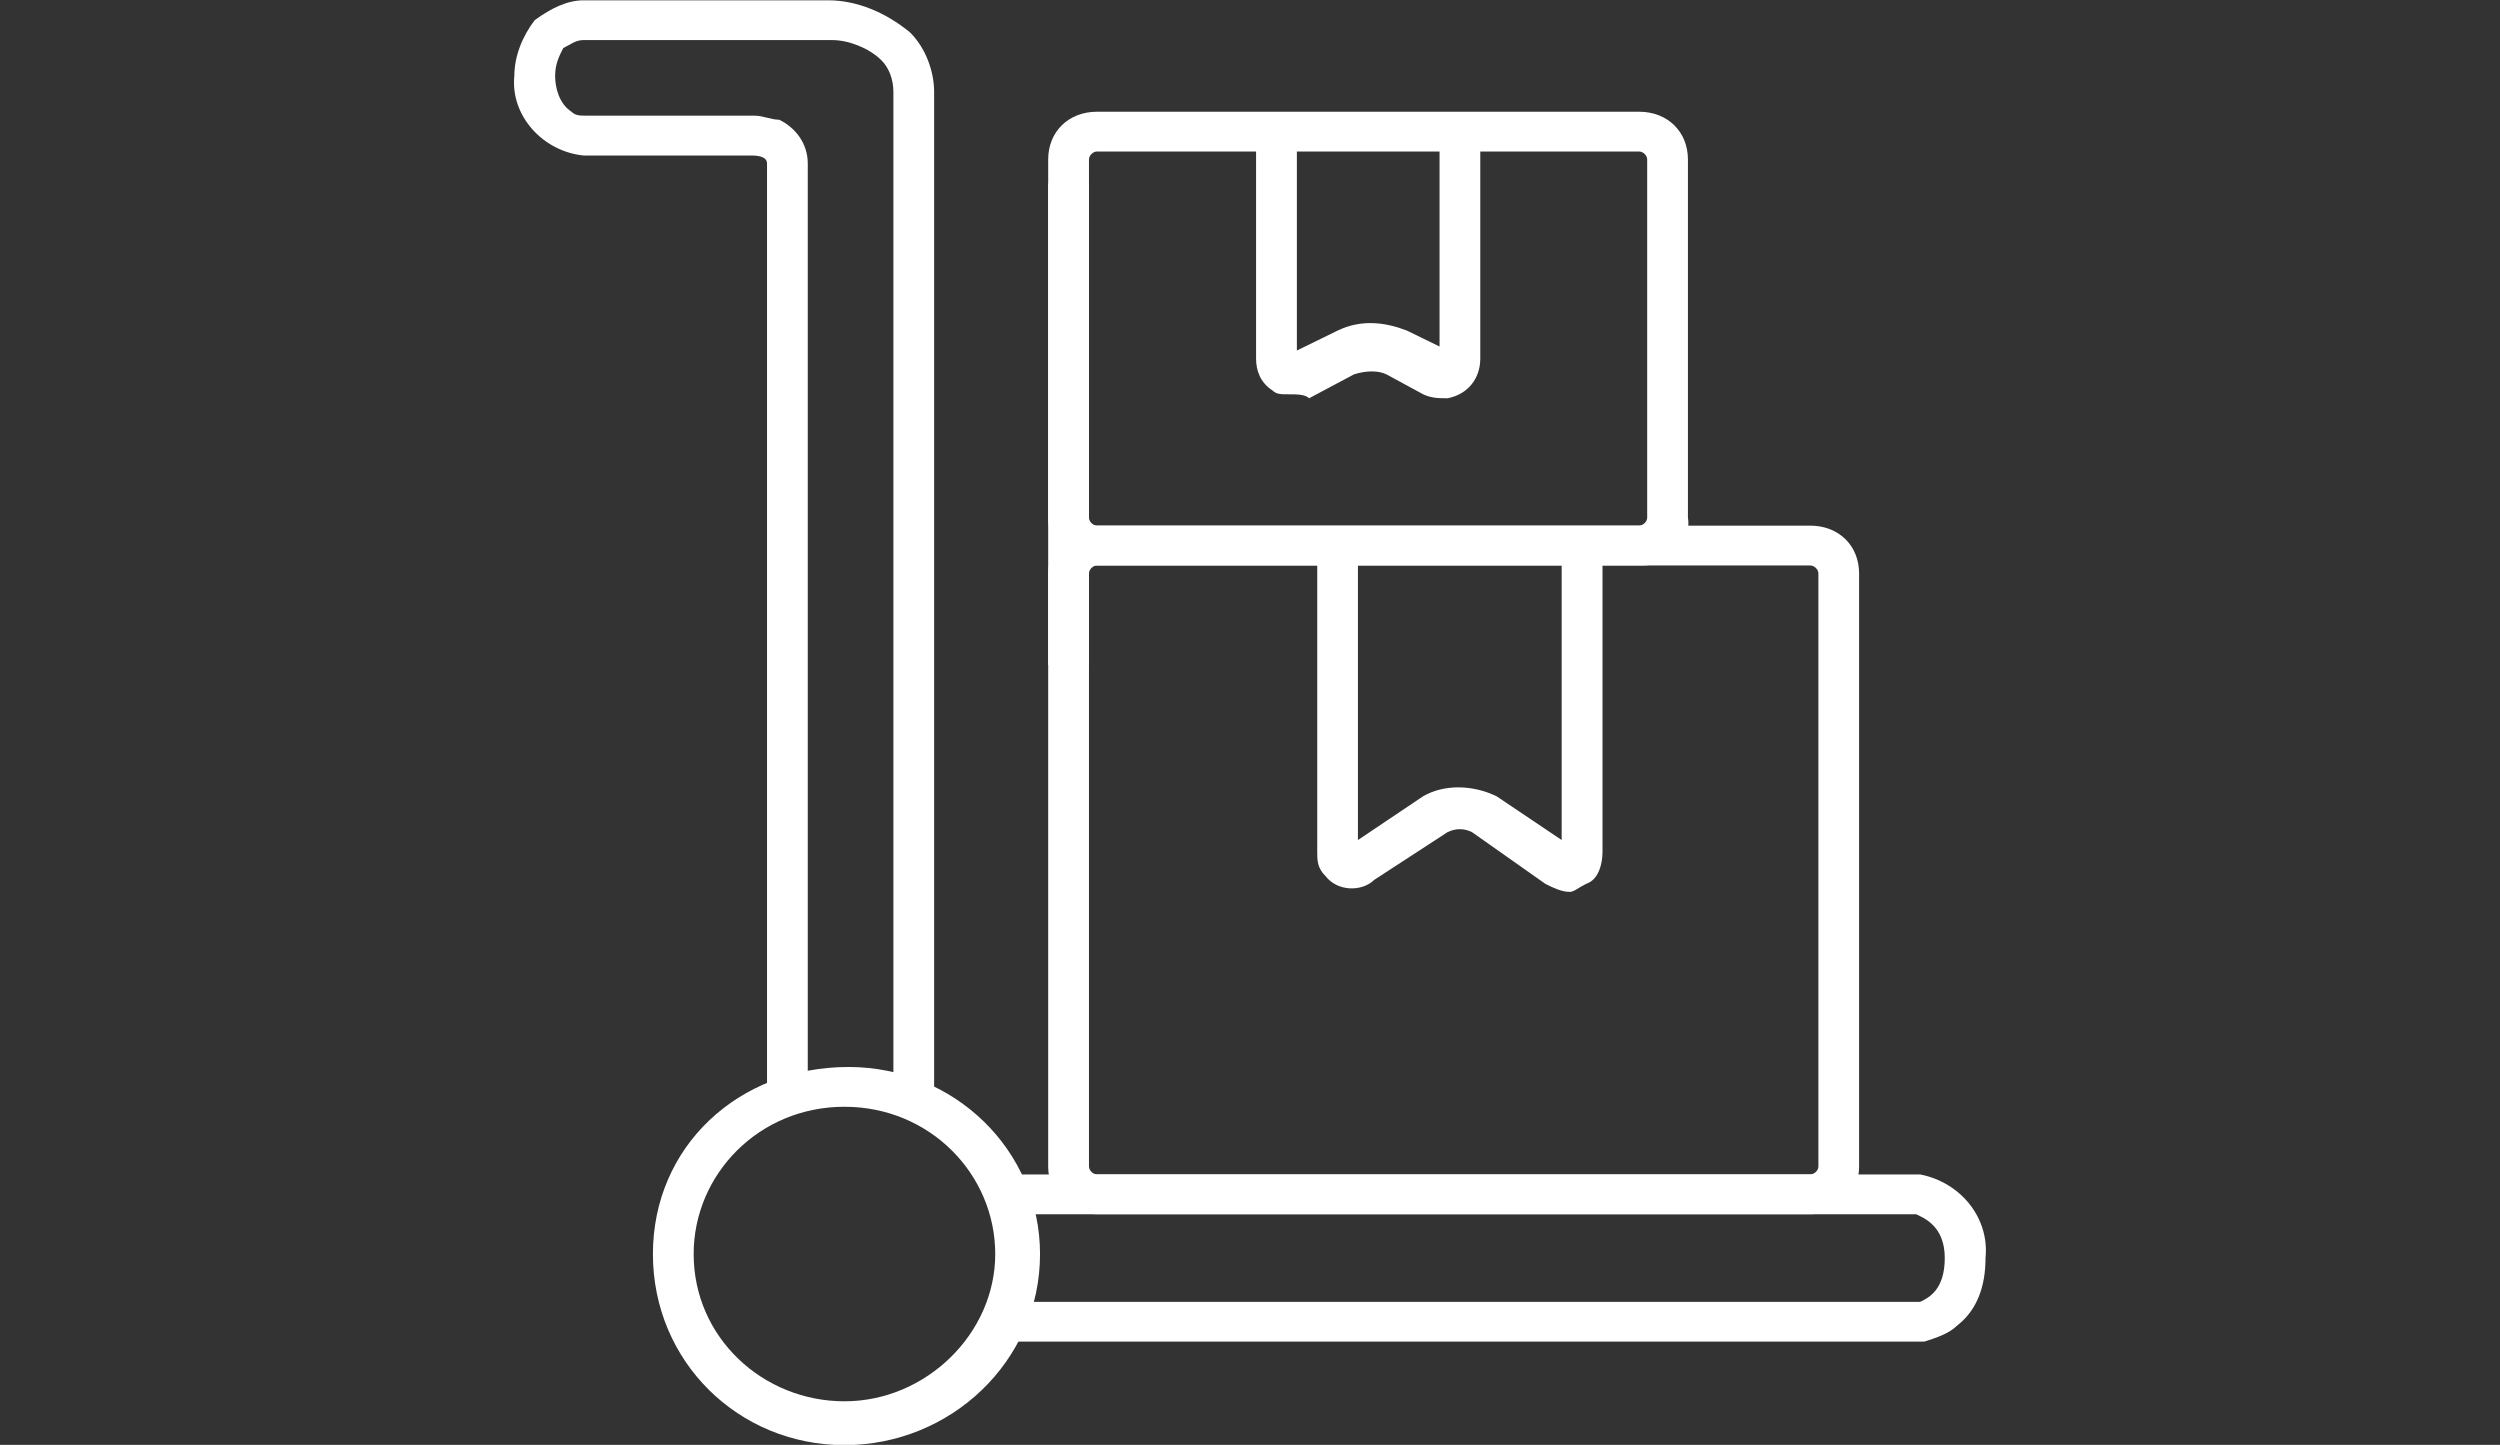 <?xml version="1.0" encoding="utf-8"?>
<!-- Generator: Adobe Illustrator 16.0.0, SVG Export Plug-In . SVG Version: 6.00 Build 0)  -->
<!DOCTYPE svg PUBLIC "-//W3C//DTD SVG 1.1//EN" "http://www.w3.org/Graphics/SVG/1.1/DTD/svg11.dtd">
<svg version="1.1" id="icon_3hr" xmlns="http://www.w3.org/2000/svg" xmlns:xlink="http://www.w3.org/1999/xlink" x="0px" y="0px"
	 width="49.34px" height="28.516px" viewBox="0 0 49.34 28.516" enable-background="new 0 0 49.34 28.516" xml:space="preserve">
<rect x="0" y="0" width="49.34" height="28.516" fill="#333333" stroke="none"/>
<g>
	<g>
		<defs>
			<rect id="SVGID_1_" x="4.684" y="0" width="39.972" height="28.516"/>
		</defs>
		<clipPath id="SVGID_2_">
			<use xlink:href="#SVGID_1_"  overflow="visible"/>
		</clipPath>
		<g id="マスクグループ_1" clip-path="url(#SVGID_2_)">
			<g id="icon_product" transform="translate(6.798 0.006)">
				<path id="パス_140" fill="#FFFFFF" d="M11.638,21.601h-0.804V1.806c0-0.236-0.081-0.471-0.242-0.628
					c-0.241-0.236-0.643-0.393-0.965-0.393H4.721c-0.161,0-0.241,0.079-0.402,0.157c-0.081,0.158-0.161,0.315-0.161,0.55
					c0,0.236,0.08,0.549,0.322,0.707c0.08,0.078,0.161,0.078,0.321,0.078h3.297c0.161,0,0.322,0.08,0.482,0.08
					C8.903,2.513,9.144,2.827,9.144,3.22v18.381H8.34V3.22c0-0.157-0.241-0.157-0.321-0.157H4.721
					C3.916,2.984,3.273,2.276,3.353,1.492c0-0.393,0.162-0.786,0.402-1.1C4.078,0.156,4.399,0,4.721,0h4.826
					c0.563,0,1.126,0.235,1.609,0.628c0.321,0.313,0.482,0.785,0.482,1.178V21.601z"/>
				<path id="パス_141" fill="#FFFFFF" d="M31.181,26.472H13.166v-0.785h17.934c0.164-0.079,0.484-0.235,0.484-0.864
					c0-0.628-0.403-0.786-0.563-0.864H13.166v-0.786h17.934l0,0c0.805,0.159,1.369,0.864,1.288,1.65
					c0,0.549-0.159,1.022-0.563,1.335C31.663,26.316,31.424,26.394,31.181,26.472L31.181,26.472z"/>
				<path id="パス_142" fill="#FFFFFF" d="M9.868,28.515c-2.091,0-3.78-1.649-3.78-3.771s1.689-3.692,3.861-3.692
					c2.091,0,3.779,1.649,3.779,3.692C13.728,26.865,11.959,28.515,9.868,28.515L9.868,28.515z M9.868,21.837
					c-1.689,0-2.976,1.335-2.976,2.907c0,1.649,1.368,2.906,2.976,2.906c1.609,0,2.976-1.335,2.976-2.906
					C12.844,23.172,11.557,21.837,9.868,21.837L9.868,21.837z"/>
				<path id="パス_143" fill="#FFFFFF" d="M25.632,11.154H14.854c-0.563,0-0.965-0.393-0.965-0.942v-7.07
					c0-0.55,0.402-0.943,0.965-0.943h10.696c0.563,0,0.965,0.393,0.965,0.943v7.07C26.597,10.683,26.114,11.154,25.632,11.154z
					 M14.854,2.984c-0.08,0-0.16,0.078-0.16,0.157v7.07c0,0.078,0.08,0.156,0.16,0.156h10.696c0.081,0,0.161-0.078,0.161-0.156
					v-7.07c0-0.079-0.08-0.157-0.161-0.157H14.854z"/>
				<path id="パス_144" fill="#FFFFFF" d="M28.929,23.958H14.854c-0.563,0-0.965-0.393-0.965-0.942V11.311
					c0-0.55,0.402-0.943,0.965-0.943h14.074c0.563,0,0.965,0.393,0.965,0.943v11.705C29.893,23.566,29.492,23.958,28.929,23.958z
					 M14.854,11.154c-0.08,0-0.16,0.078-0.16,0.157v11.705c0,0.078,0.08,0.156,0.16,0.156h14.074c0.082,0,0.162-0.078,0.162-0.156
					V11.311c0-0.079-0.08-0.157-0.162-0.157H14.854z"/>
				<path id="パス_145" fill="#FFFFFF" d="M18.635,7.776c-0.161,0-0.241,0-0.322-0.078c-0.24-0.157-0.321-0.393-0.321-0.628V2.591
					h0.805v4.321l0.803-0.393c0.484-0.235,0.966-0.157,1.369,0l0.644,0.314V2.591h0.804v4.478c0,0.392-0.241,0.707-0.645,0.785
					c-0.159,0-0.321,0-0.482-0.078l-0.724-0.393c-0.159-0.078-0.402-0.078-0.642,0l-0.885,0.471
					C18.957,7.776,18.796,7.776,18.635,7.776z"/>
				<path id="パス_146" fill="#FFFFFF" d="M24.184,17.596c-0.162,0-0.322-0.078-0.482-0.158l-1.449-1.021
					c-0.159-0.078-0.321-0.078-0.482,0l-1.447,0.942c-0.24,0.236-0.725,0.236-0.964-0.078c-0.161-0.156-0.161-0.314-0.161-0.472
					v-6.127h0.803v5.891l1.287-0.864c0.403-0.234,0.965-0.234,1.449,0l1.285,0.864v-5.891h0.806v6.127
					c0,0.235-0.08,0.55-0.322,0.628C24.346,17.518,24.266,17.596,24.184,17.596z"/>
				<rect id="長方形_95" x="13.889" y="3.613" fill="#FFFFFF" width="0.805" height="9.505"/>
			</g>
		</g>
	</g>
</g>
</svg>
